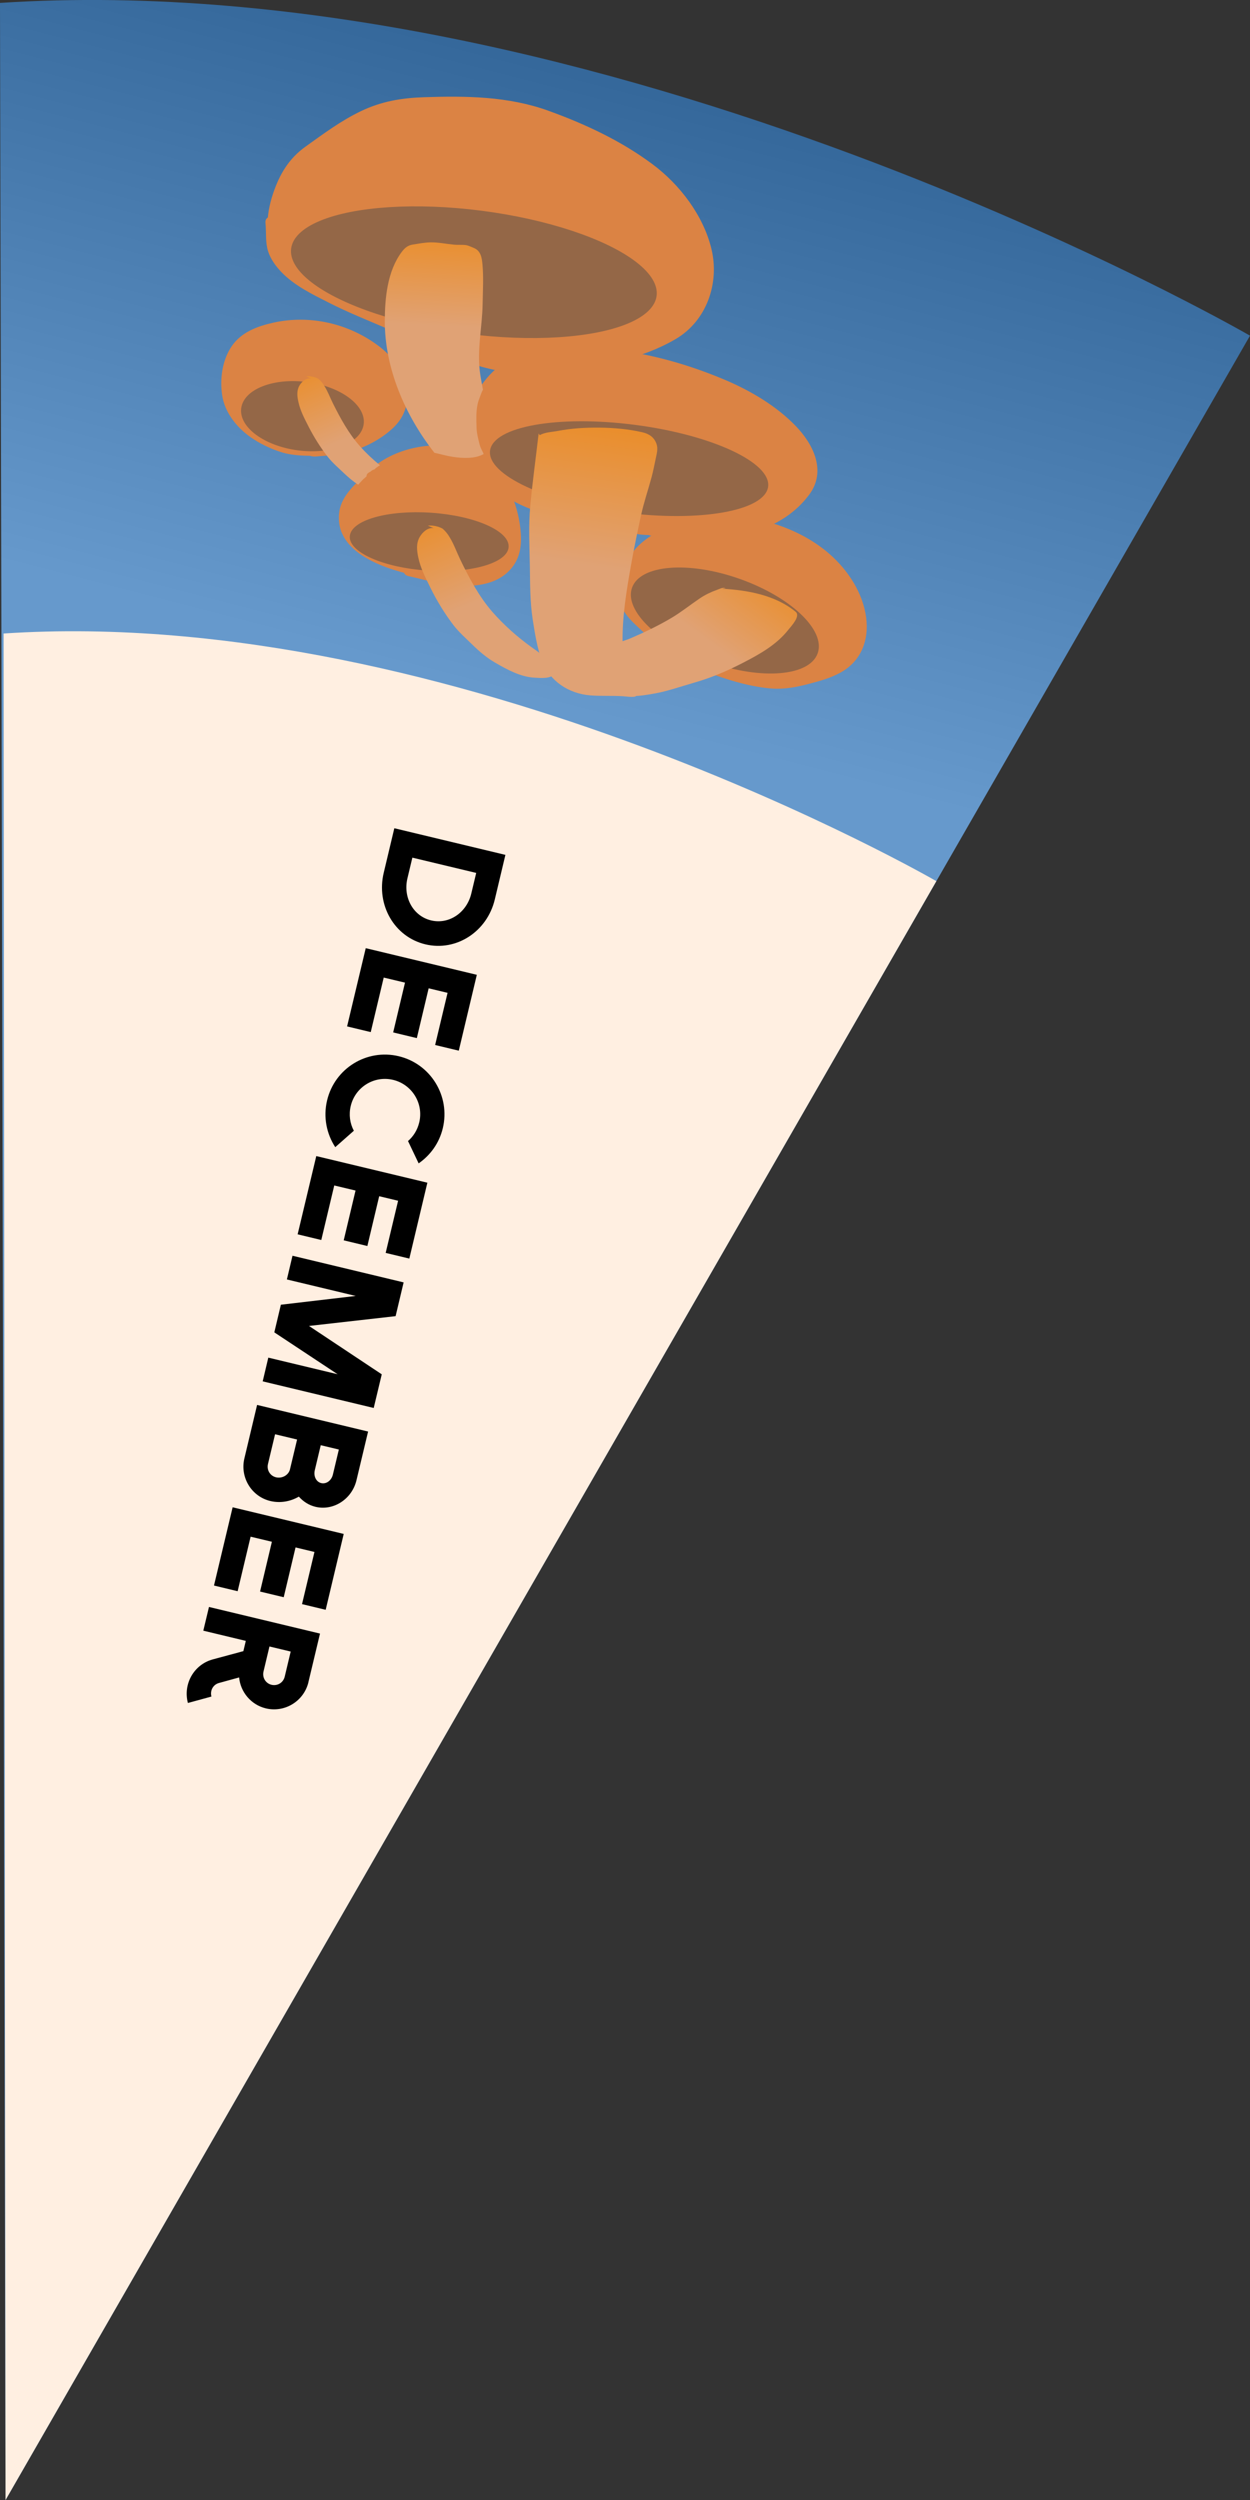 <?xml version="1.0" encoding="UTF-8"?><svg id="Layer_2" xmlns="http://www.w3.org/2000/svg" width="185" height="370" xmlns:xlink="http://www.w3.org/1999/xlink" viewBox="0 0 185 370"><rect x="0" y="0" width="185" height="370" fill="#333333" stroke="none"/><defs><style>.cls-1{fill:url(#linear-gradient);}.cls-1,.cls-2,.cls-3,.cls-4,.cls-5,.cls-6,.cls-7,.cls-8,.cls-9,.cls-10{stroke-width:0px;}.cls-2{fill:url(#linear-gradient-6);}.cls-4{fill:url(#linear-gradient-5);}.cls-5{fill:url(#linear-gradient-2);}.cls-6{fill:#946747;}.cls-7{fill:url(#linear-gradient-3);}.cls-8{fill:#ffefe1;}.cls-9{fill:#db8344;}.cls-10{fill:url(#linear-gradient-4);}</style><linearGradient id="linear-gradient" x1="27.08" y1="821.47" x2="52.47" y2="913.35" gradientTransform="translate(483.49 -715.14) rotate(29.98)" gradientUnits="userSpaceOnUse"><stop offset="0" stop-color="#369"/><stop offset="1" stop-color="#69c"/></linearGradient><linearGradient id="linear-gradient-2" x1="-56.97" y1="968.11" x2="-67.94" y2="952.18" gradientTransform="translate(324.69 -847.13) rotate(11.79)" gradientUnits="userSpaceOnUse"><stop offset="0" stop-color="#e0a275"/><stop offset="1" stop-color="#ed8713"/></linearGradient><linearGradient id="linear-gradient-3" x1="-81.85" y1="949.14" x2="-90.84" y2="936.1" xlink:href="#linear-gradient-2"/><linearGradient id="linear-gradient-4" x1="-71.49" y1="929.58" x2="-74.27" y2="911.79" xlink:href="#linear-gradient-2"/><linearGradient id="linear-gradient-5" x1="-42.52" y1="959.8" x2="-44.23" y2="932.18" gradientTransform="translate(324.69 -847.13) rotate(11.79)" gradientUnits="userSpaceOnUse"><stop offset="0" stop-color="#e0a275"/><stop offset="1" stop-color="#ed8713"/></linearGradient><linearGradient id="linear-gradient-6" x1="-23.94" y1="966.62" x2="-16.35" y2="949.95" xlink:href="#linear-gradient-5"/></defs><path class="cls-1" d="m0,.43l.82,369.57L185,49.68S89.84-5.41,0,.43Z"/><path class="cls-8" d="m.53,93.76l.29,276.24,137.76-239.59S67.6,89.32.53,93.76Z"/><path class="cls-9" d="m41.62,38.04c-.59-1.39-1.04-2.64-1.12-4.15-.07-1.42.21-2.76.61-4.1.52-1.76,1.23-3.57,2.3-5.07s2.82-2.43,4.27-3.49c2.71-1.99,5.48-3.78,8.67-4.91,1.77-.63,3.56-.78,5.42-.87,2.55-.13,5.11-.06,7.67-.05,2.12,0,4.15.13,6.24.49,2.42.42,4.67,1.25,6.95,2.12,4.67,1.77,9.04,4.02,13.11,6.93,3.39,2.42,5.98,5.77,7.7,9.57,1.03,2.27,1.67,5.34,1.03,7.78-.33,1.27-.83,2.5-1.46,3.66-.94,1.72-2.46,2.88-4.17,3.77-3.83,2-8.17,3.29-12.44,3.79-3.17.37-6.47,1.05-9.68.76-3.21-.29-6.12-.96-9.1-2.24-1.76-.75-3.54-1.45-5.29-2.2-1.96-.84-3.87-1.78-5.84-2.58-4.02-1.61-8.05-3.51-11.75-5.76-1.56-.95-3.48-2.72-4.08-4.53-.42-1.29-.18-2.63-.36-3.95"/><path class="cls-9" d="m42.58,37.77c-.49-1.18-.96-2.38-1.06-3.66-.13-1.53.23-3.02.68-4.46.78-2.49,1.88-4.66,4.03-6.21,4.19-3.01,8.61-6.41,13.92-6.89,2.76-.25,5.55-.19,8.32-.17s5.7.11,8.49.8c5.01,1.24,9.96,3.47,14.4,6.1s7.98,5.62,10.4,10.1,2.96,10.25-1.13,13.92c-1.82,1.63-4.35,2.61-6.62,3.41-2.63.92-5.33,1.49-8.09,1.84s-5.36.83-8.07.76-5.34-.61-7.86-1.46c-2.93-.99-5.82-2.29-8.63-3.56s-5.52-2.34-8.25-3.58-5.62-2.62-8.18-4.3c-1.14-.75-2.28-1.77-2.96-2.97-.78-1.38-.53-2.94-.68-4.45-.13-1.27-2.13-1.28-2,0,.14,1.4-.04,2.86.39,4.21.37,1.15,1.11,2.16,1.93,3.03,1.94,2.04,4.62,3.33,7.1,4.59,2.78,1.41,5.66,2.56,8.52,3.79s5.54,2.45,8.35,3.61,5.58,2.23,8.61,2.7,5.95.38,8.98-.02c5.84-.77,11.66-1.69,16.83-4.72,4.59-2.69,6.52-8.28,5.29-13.35-1.2-4.96-4.7-9.54-8.74-12.54-4.65-3.46-9.96-5.94-15.39-7.9-5.95-2.15-12.19-2.21-18.45-2-3.31.11-6.29.62-9.29,2.06s-5.57,3.37-8.2,5.25c-2.49,1.78-3.86,4.12-4.82,6.99-1.11,3.35-1.12,6.33.25,9.59.49,1.17,2.43.66,1.93-.53h0Z"/><path class="cls-9" d="m47.11,66.44c-1.88,0-3.75.05-5.55-.61-1.41-.52-2.92-1.23-4.14-2.11-1.13-.82-1.99-1.85-2.72-3.03-.92-1.5-1.02-3.01-.89-4.74s.69-3.75,2.03-5.05c1.23-1.19,2.73-1.68,4.37-2.08,2.2-.53,4.41-.79,6.65-.43,2.14.34,4.21,1.14,6.14,2.11,2.73,1.38,5.66,3.74,6.22,6.97.19,1.07.05,2.36-.42,3.35-.66,1.41-2.01,2.44-3.28,3.26-2.23,1.44-5.1,2.32-7.75,2.39-.43.01-.83.07-1.25.1-.28.02-1.49-.61-1.72-.37"/><path class="cls-9" d="m47.11,65.44c-2.59,0-4.84-.22-7.18-1.39-2.02-1.01-3.99-2.57-4.81-4.76-.72-1.92-.43-4.6.5-6.4,1.02-1.97,3.06-2.69,5.1-3.16,4.73-1.1,9.42-.05,13.46,2.6,3.51,2.3,6.01,6.87,2.02,10.06-1.91,1.53-4.25,2.51-6.66,2.92-.97.16-2.31.4-3.25.17-.73-.18-1.23-.46-1.97-.13-1.18.52-.16,2.24,1.01,1.73-.52.23-.1.11.19.25.13.06.32.12.45.16.5.13.88.06,1.4.02,1.33-.1,2.62-.19,3.92-.52,2.49-.63,4.94-1.85,6.83-3.6,4-3.72,1.87-9.14-1.89-12.04-4.48-3.45-10.29-4.82-15.8-3.59-2.37.53-4.74,1.41-6.15,3.5s-1.74,4.8-1.41,7.16c.38,2.79,2.43,5.18,4.75,6.64,1.26.8,2.71,1.47,4.14,1.9,1.73.52,3.57.5,5.36.5,1.29,0,1.29-2,0-2h0Z"/><path class="cls-9" d="m62.29,84.35c-2.31-.47-4.63-1.02-6.73-2.12-1.6-.84-3.4-2.18-4.03-3.96-.29-.83-.5-1.85-.27-2.72.27-1.01.9-1.93,1.58-2.7.62-.69,1.33-1.31,1.99-1.96.72-.7,1.39-1.4,2.26-1.9,2.37-1.37,5.44-2.23,8.2-2.05.69.04,1.39.1,2.06.28.71.18,1.46.53,2.16.76.98.32,2.19.88,2.87,1.7,1.57,1.89,2.74,4.23,3.3,6.63.26,1.12.42,2.32.45,3.47.04,1.67-.37,2.93-1.57,4.1-1.4,1.37-3.18,1.77-5.09,1.85-1.69.07-3.45,0-5.08-.46-1.24-.34-2.43-.7-3.7-.96"/><path class="cls-9" d="m62.56,83.39c-3.46-.71-8.96-1.82-10.19-5.75-.74-2.38,1.09-4.05,2.67-5.55s3.11-2.72,5.28-3.44c1.95-.64,4.04-.91,6.08-.6s4.41,1.17,5.62,2.77,2.14,3.55,2.64,5.54c.45,1.79.91,4.19-.07,5.88-1.16,1.98-3.47,2.44-5.58,2.49-2.83.07-5.32-.8-8.05-1.4-1.25-.27-1.79,1.65-.53,1.93,2.99.66,5.71,1.57,8.81,1.46,2.27-.08,4.54-.6,6.16-2.29,1.72-1.79,1.89-4.06,1.59-6.42-.32-2.55-1.17-5.01-2.54-7.18-.58-.91-1.23-1.87-2.09-2.54-1.02-.78-2.25-1.16-3.44-1.6-2.44-.89-5-.96-7.53-.42s-4.92,1.65-6.8,3.46c-1.74,1.68-4.04,3.49-4.38,6.05-.82,6.23,7.25,8.58,11.83,9.52,1.26.26,1.79-1.67.53-1.93h0Z"/><path class="cls-9" d="m96.33,78.28c2.13.25,4.29.52,6.44.48,1.81-.04,3.61-.2,5.41-.4,3.46-.38,6.98-1.66,9.45-4.23,1-1.03,2.2-2.34,2.39-3.83.17-1.31-.2-2.46-.8-3.62-1.6-3.1-4.67-5.24-7.53-7.08-2.7-1.74-5.55-2.83-8.56-3.93-2.83-1.03-5.74-1.95-8.73-2.39-2.58-.38-5.18-.73-7.79-.85-2.05-.09-4.1.09-6.14.26-1.93.17-3.7.63-5.3,1.76-.79.55-1.54,1.13-2.17,1.86-.67.77-1.19,1.65-1.69,2.54-1.09,1.95-1.47,3.95-.99,6.15.55,2.52,1.83,4.92,3.74,6.67,2.28,2.1,5.31,2.98,8.23,3.85,1.83.54,3.7,1.02,5.57,1.42,1.44.31,2.9.44,4.35.67,1.27.2,2.5.56,3.78.63.47.03.94.05,1.42.03.22,0,.44-.07.66.01"/><path class="cls-9" d="m96.33,79.28c8,.95,18.08,1.09,23.43-6.07,2.57-3.44.67-7.41-2-10.17-2.84-2.94-6.62-5.18-10.35-6.77-8.71-3.7-18.29-5.71-27.77-4.48-4.16.54-7.38,3.08-9.31,6.75s-1.3,8.01,1,11.46c2.65,3.98,6.97,5.43,11.36,6.69,2.6.75,5.22,1.34,7.91,1.7,1.29.17,2.55.45,3.83.67,1.21.2,2.42.08,3.61.23,1.27.16,1.26-1.84,0-2-.82-.1-1.67.01-2.5-.08-1.04-.11-2.06-.4-3.09-.56-2.09-.34-4.16-.6-6.22-1.1-3.44-.83-7.27-1.68-10.27-3.64s-5.32-6.07-4.79-9.74,3.69-7.23,7.35-8.15,8.12-.71,11.98-.26c4.27.49,8.31,1.41,12.35,2.88,3.65,1.32,7.05,2.88,10.24,5.11,2.52,1.76,6.4,4.89,5.92,8.39-.26,1.85-2.23,3.62-3.69,4.65-1.59,1.12-3.42,1.83-5.31,2.25-4.49,1-9.17.77-13.69.23-1.28-.15-1.26,1.85,0,2h0Z"/><path class="cls-9" d="m96.94,91.86c-2.04-1.47-4.27-3.17-3.91-6.01.13-.99.45-1.97.9-2.85.56-1.08,1.51-1.83,2.51-2.46,1.97-1.25,3.88-2.18,6.15-2.69s4.4-.57,6.65-.29c3.45.42,6.76,1.31,9.81,3.03,1.87,1.05,3.5,2.33,4.85,4.01,1.14,1.42,2.38,3.15,2.9,4.93.55,1.89.83,4.25.03,6.09-1.15,2.66-3.79,3.66-6.38,4.37-1.94.53-3.77,1.05-5.8.94-2.73-.15-5.18-.99-7.76-1.82-2.19-.7-4.35-1.42-6.34-2.61-1.59-.96-2.93-1.99-4.24-3.31-1.32-1.33-3.15-2.61-3.72-4.5-.16-.54-.35-1.19-.24-1.75.17-.88.71-1.76,1.15-2.53"/><path class="cls-9" d="m97.44,90.99c-1.01-.73-2.08-1.49-2.79-2.54-.85-1.26-.75-2.62-.26-4.01,1-2.85,4.52-4.47,7.23-5.3,5.92-1.82,13.21-.28,18.28,3.14,2.45,1.66,4.79,4.28,5.8,7.09s1.02,6.17-1.6,8.02c-1.02.72-2.23,1.14-3.42,1.49-1.59.46-3.23.95-4.89,1.04-3.18.18-6.32-1.02-9.3-1.99-3.44-1.12-6.54-2.63-9.18-5.15-1.08-1.04-2.39-2.02-3.23-3.28-.41-.61-.79-1.46-.77-2.21.03-.84.64-1.68,1.04-2.38.64-1.12-1.09-2.13-1.73-1.01-.84,1.47-1.56,2.83-1.15,4.55.38,1.59,1.34,2.83,2.51,3.94,2.66,2.54,5.31,4.87,8.74,6.31s7.59,2.89,11.45,3.2c1.92.15,3.79-.22,5.63-.71,1.56-.41,3.14-.85,4.56-1.63,3.07-1.68,4.28-4.78,3.83-8.17-.48-3.63-2.66-6.97-5.39-9.37-5.45-4.8-14.33-6.9-21.33-4.94-3.68,1.03-7.87,3.17-9.1,7.02-.55,1.71-.56,3.49.35,5.06.87,1.5,2.31,2.54,3.68,3.54,1.05.75,2.04-.98,1.01-1.73h0Z"/><ellipse class="cls-6" cx="70.13" cy="40.29" rx="9.17" ry="27.27" transform="translate(21.17 104.66) rotate(-82.62)"/><ellipse class="cls-6" cx="44.77" cy="61.6" rx="5.1" ry="9.14" transform="translate(-22.09 98.06) rotate(-82.6)"/><ellipse class="cls-6" cx="93.11" cy="69.36" rx="6.54" ry="20.75" transform="translate(12.36 152.79) rotate(-82.62)"/><ellipse class="cls-6" cx="107.28" cy="91.85" rx="6.54" ry="14.57" transform="translate(-15.04 162.43) rotate(-70.56)"/><ellipse class="cls-6" cx="63.52" cy="80.15" rx="4.29" ry="11.78" transform="translate(-20.73 138.13) rotate(-86.13)"/><path class="cls-5" d="m63.32,77.79c.77-.06,1.49.09,2.17.44.43.37.79.81,1.08,1.32.6.98,1,2.11,1.5,3.16,1.34,2.8,2.83,5.59,4.81,7.86,1.7,1.94,3.7,3.71,5.74,5.18.77.56,1.61,1.08,2.26,1.82.44.51,1.22,1.33,1.27,2.1-.62.85-2.15.67-2.97.63-2.11-.09-4.11-1.19-5.94-2.25-1.22-.71-2.3-1.63-3.33-2.64-.94-.92-1.97-1.82-2.79-2.88-1.28-1.67-2.47-3.61-3.42-5.55-.7-1.43-1.45-2.84-1.79-4.46-.21-1-.35-2.06.19-3.02.45-.79,1.29-1.49,2.09-1.32"/><path class="cls-7" d="m53.32,71.4c.2-.22.39-.44.61-.62.11-.09.21-.18.32-.28-.01-.22.1-.42.3-.54.09-.06.19-.11.29-.16.15-.16.34-.27.57-.32.13-.14.28-.27.45-.37.09-.08.19-.14.3-.2.02-.02.05-.03.07-.05-1.04-.86-2.04-1.79-2.93-2.79-1.66-1.85-2.9-4.11-4.03-6.38-.42-.85-.76-1.77-1.26-2.56-.24-.42-.54-.78-.9-1.07-.56-.29-1.16-.41-1.8-.37l.73.33c-.66-.14-1.36.42-1.73,1.06-.44.77-.32,1.63-.14,2.44.29,1.31.91,2.46,1.5,3.62.8,1.57,1.79,3.14,2.86,4.5.68.86,1.54,1.59,2.32,2.34.68.65,1.39,1.25,2.16,1.76.1-.12.21-.23.31-.35Z"/><path class="cls-10" d="m71.51,67.03c-.2-.42-.42-.81-.53-1.26-.21-.84-.43-1.65-.45-2.53-.04-1.14-.08-2.27.15-3.4.1-.46.26-.87.43-1.31.1-.25.17-.49.3-.73.02-.04.05-.08.07-.12-.14-.7-.26-1.41-.38-2.11-.59-3.6.28-7.07.33-10.63.03-1.9.15-3.85-.02-5.75-.09-1.04-.23-2.11-1.37-2.53-.37-.14-.73-.34-1.13-.39-.56-.07-1.15,0-1.72-.06-1.18-.11-2.29-.36-3.49-.34-.89.02-1.73.19-2.59.32-.76.12-1.19.49-1.64,1.08-2.14,2.83-2.51,6.84-2.52,10.24-.01,6.94,2.94,13.88,7.34,19.5.91.2,1.78.46,2.71.6,1.33.21,3.31.34,4.58-.42-.02-.05-.05-.1-.07-.15Z"/><path class="cls-4" d="m79.72,64.15c-.41,3.58-.91,7.15-1.24,10.74-.28,3.01-.11,5.94-.06,8.96.04,2.65.02,5.26.43,7.89.31,1.97.64,4.14,1.35,6.03,1.13,3.03,3.99,4.91,7.19,5.15,1.58.12,3.18.02,4.76.12.58.03,1.4.19,1.95.03-.25-.87-.85-1.6-1.18-2.45-.64-1.67-.76-3.77-.78-5.53-.05-3.91.58-7.66,1.26-11.5.43-2.43.94-4.85,1.46-7.26.42-1.95,1.05-3.77,1.57-5.69.26-.97.44-1.94.65-2.92.14-.65.31-1.32.1-1.97-.34-1.04-1.12-1.55-2.14-1.78-2-.46-4.21-.66-6.27-.68-2.15-.02-4.12.09-6.23.49-.82.16-1.91.18-2.66.63"/><path class="cls-2" d="m106.88,87.13c3.73.21,7.86.93,10.87,3.41.78.64-.65,2.13-1.08,2.67-1.75,2.23-4.28,3.63-6.68,4.87s-4.79,2.26-7.34,2.98c-1.93.55-3.87,1.25-5.84,1.59-1.25.22-2.46.43-3.72.35-.34-.02-.68-.06-1.01-.07-.22,0-.49.07-.7.03-.57-.12-.94-.71-1.12-1.24-.29-.86-.51-1.77-.66-2.68-.12-.75-.26-1.94.14-2.64.64-1.14,2.47-1.45,3.53-1.91,2.07-.89,4.18-1.89,6.14-3.06,1.44-.86,2.77-1.93,4.16-2.87.79-.53,1.66-.95,2.54-1.26.43-.15.83-.41,1.29-.25"/><path class="cls-3" d="m74.8,126.52l-1.57,6.6c-1.13,4.75-5.69,7.74-10.28,6.64-4.59-1.1-7.29-5.83-6.16-10.58l1.57-6.6,16.43,3.94Zm-4.33,2.67l-9.44-2.26-.73,3.06c-.67,2.81.84,5.59,3.5,6.23,2.66.64,5.28-1.16,5.95-3.97l.73-3.06Z"/><path class="cls-3" d="m70.57,144.27l-2.67,11.23-3.5-.84,1.84-7.72-2.8-.67-1.75,7.37-3.5-.84,1.75-7.37-3.15-.75-1.92,8.07-3.5-.84,2.76-11.58,16.43,3.94Z"/><path class="cls-3" d="m60.38,168.88c.81-.7,1.4-1.64,1.67-2.77.67-2.81-1.08-5.62-3.87-6.29-2.8-.67-5.6,1.06-6.27,3.86-.31,1.29-.12,2.59.46,3.67l-2.75,2.43c-1.28-1.96-1.8-4.44-1.21-6.92,1.13-4.75,5.87-7.67,10.6-6.54,4.73,1.13,7.66,5.89,6.53,10.64-.53,2.22-1.84,4.01-3.58,5.22l-1.58-3.32Z"/><path class="cls-3" d="m63.25,175.04l-2.67,11.23-3.5-.84,1.84-7.72-2.8-.67-1.75,7.37-3.5-.84,1.75-7.37-3.15-.75-1.92,8.07-3.5-.84,2.76-11.58,16.44,3.94Z"/><path class="cls-3" d="m59.74,189.78l-1.19,5.01-12.82,1.45,10.77,7.16-1.19,4.98-16.43-3.94.83-3.51,10.26,2.46-9.37-6.2.97-4.09,11.08-1.3-10.19-2.44.83-3.51,16.43,3.94Z"/><path class="cls-3" d="m54.48,211.86l-1.72,7.21c-.67,2.81-3.41,4.57-6.06,3.94-1-.24-1.83-.79-2.47-1.51-1.2.7-2.71,1.01-4.22.65-2.8-.67-4.51-3.51-3.84-6.31l1.88-7.91,16.43,3.94Zm-11.56,5.59l1.05-4.4-3.26-.78-1.05,4.4c-.21.89.3,1.75,1.18,1.97.91.22,1.87-.32,2.08-1.18Zm7.23-2.92l-2.68-.64-.88,3.7c-.21.89.2,1.73.95,1.91.75.18,1.52-.38,1.73-1.27l.88-3.7Z"/><path class="cls-3" d="m50.87,227.02l-2.67,11.23-3.5-.84,1.84-7.72-2.8-.67-1.75,7.37-3.5-.84,1.75-7.37-3.15-.75-1.92,8.07-3.5-.84,2.76-11.58,16.43,3.94Z"/><path class="cls-3" d="m45.65,248.96c-.67,2.81-3.5,4.55-6.3,3.88-2.21-.53-3.76-2.43-3.96-4.58l-2.98.82c-.87.24-1.35,1.11-1.12,2.01l-3.48.95c-.74-2.8.88-5.67,3.65-6.44l4.56-1.23.36-1.52-6.29-1.51.84-3.51,16.43,3.94-1.72,7.21Zm-2.62-4.53l-3.15-.75-.88,3.7c-.21.89.3,1.75,1.18,1.97.89.21,1.75-.32,1.96-1.21l.88-3.7Z"/></svg>